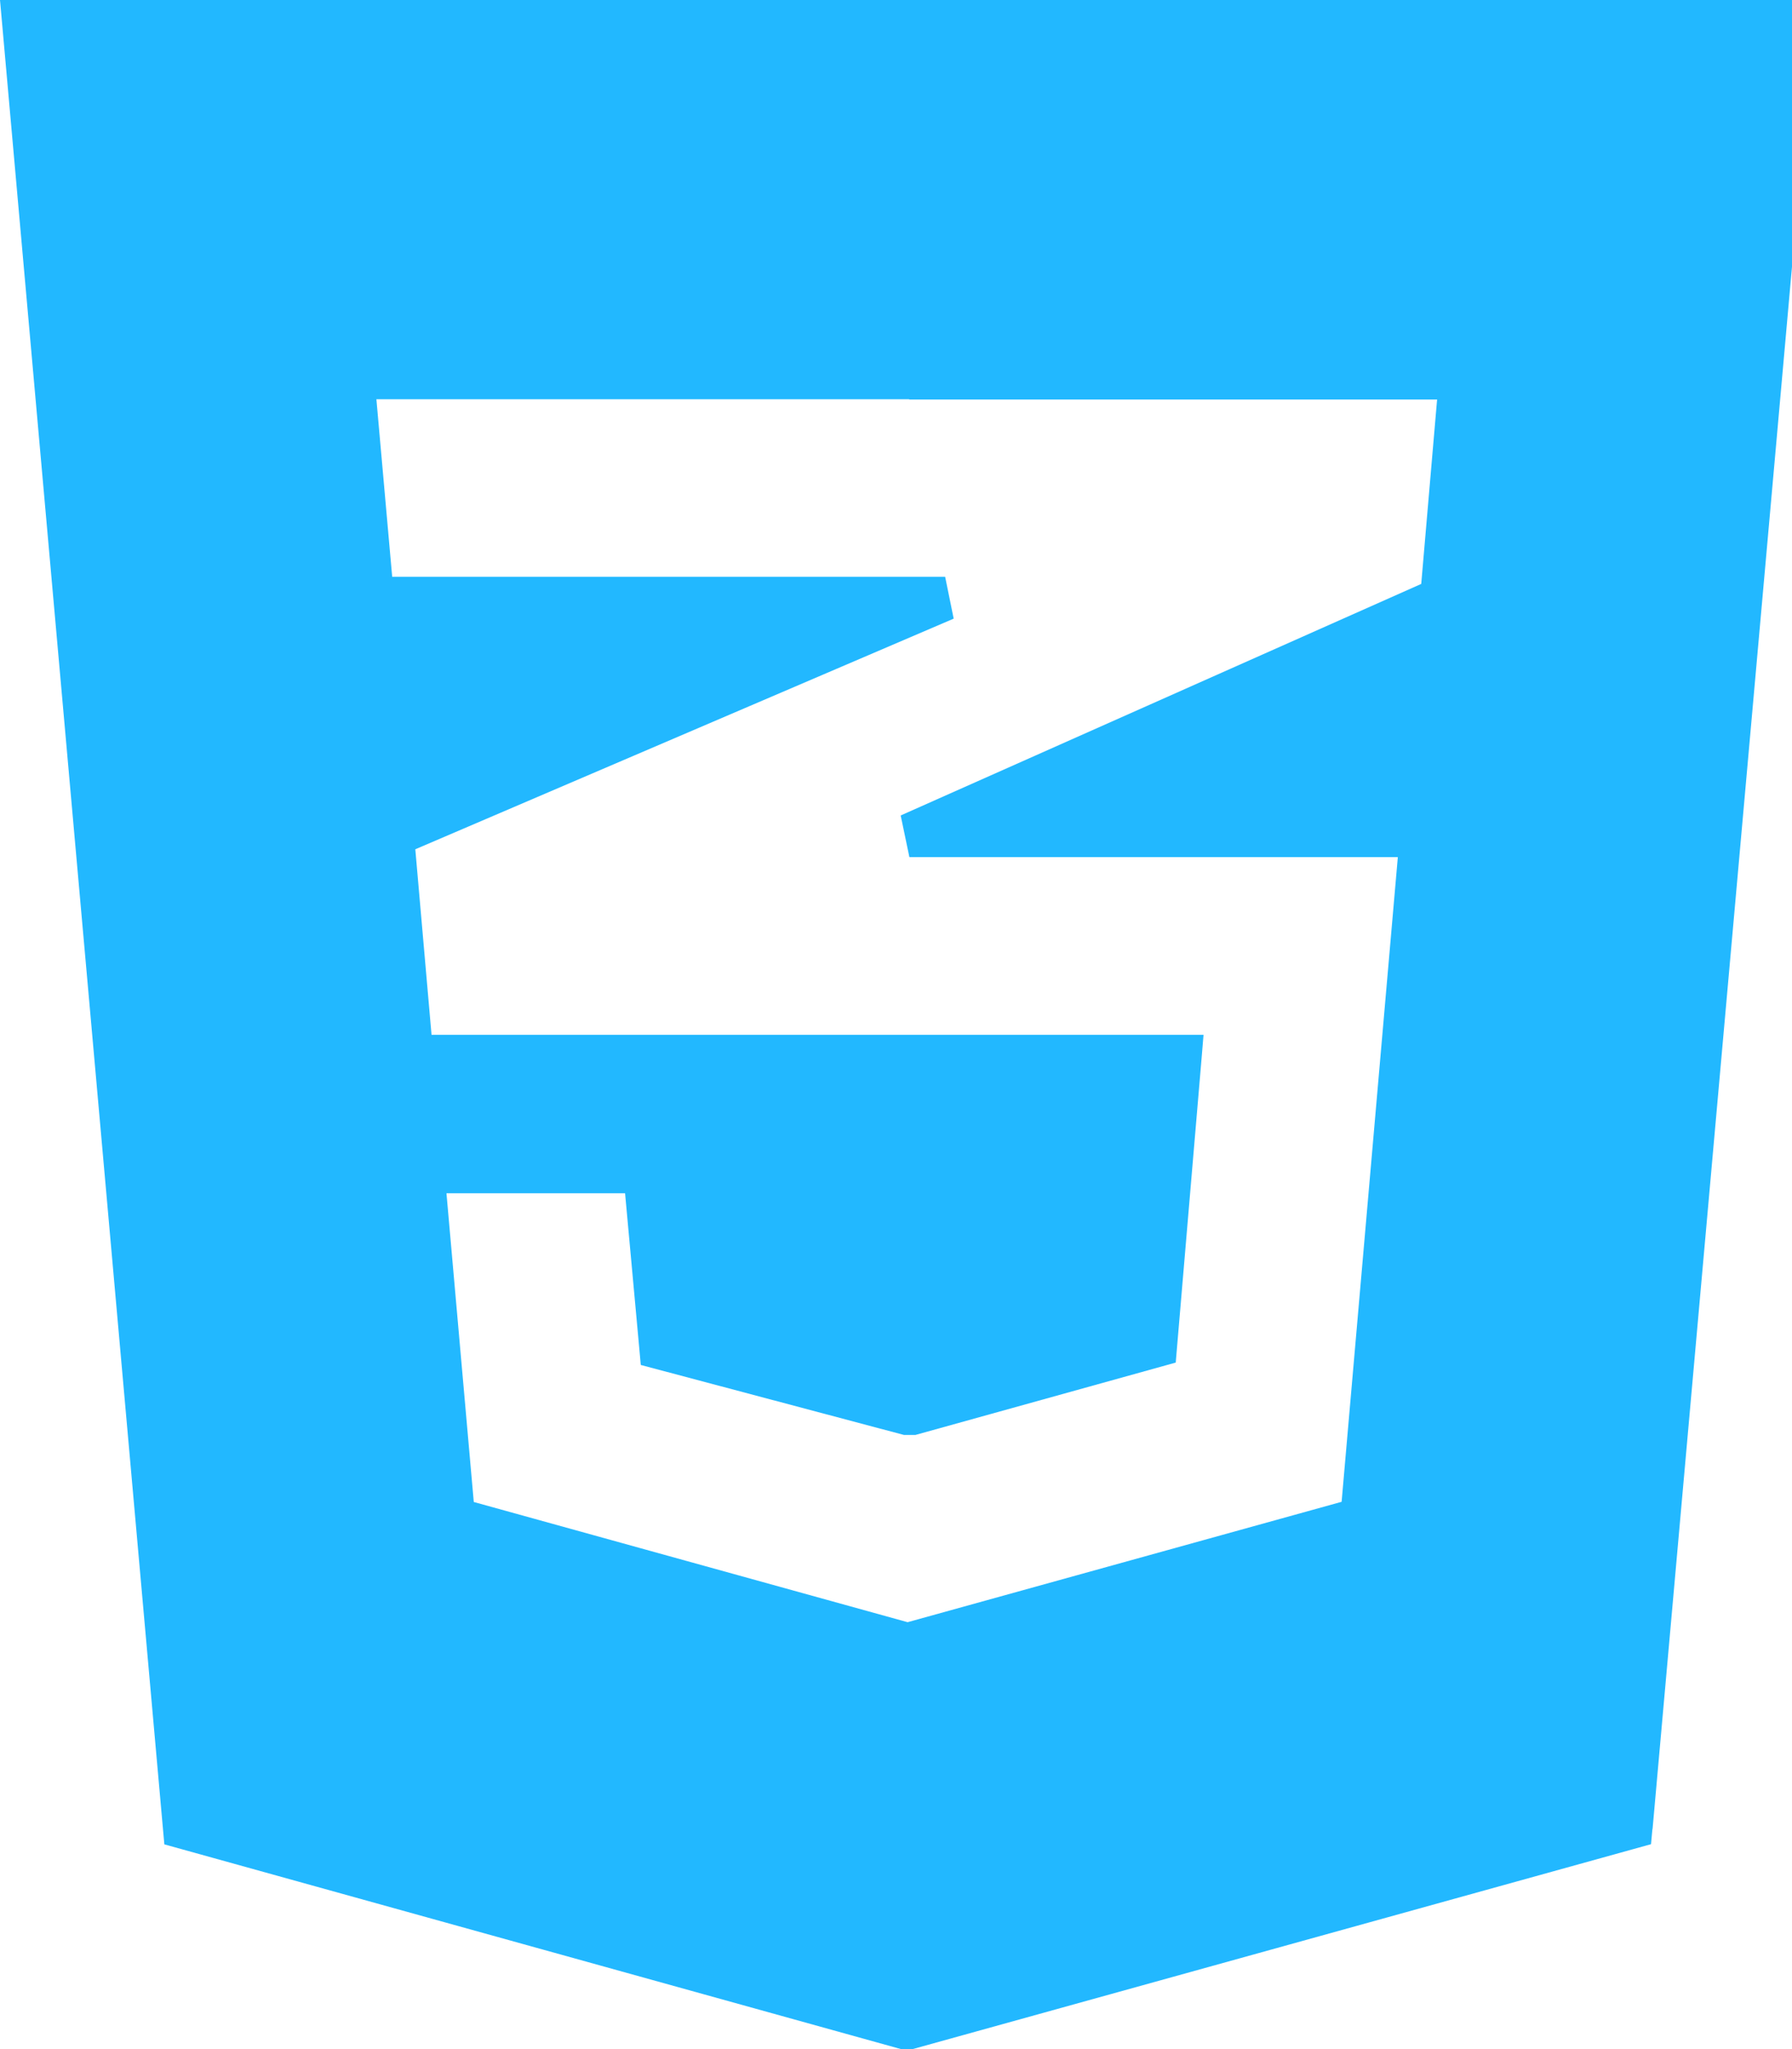 <svg width="70" height="80" viewBox="0 0 70 80" fill="none" xmlns="http://www.w3.org/2000/svg">
<path d="M64.553 71.41L70.93 0H0L0.083 0.927L6.367 71.42L6.42 72.007L35.197 80H35.65L64.493 72L64.547 71.413L64.553 71.41ZM35.527 15.597H56.137L55.517 22.797L35.183 31.837L35.523 33.463H54.603L52.407 58.633L35.453 63.333L18.507 58.64L17.44 46.587H24.417L24.977 52.697L25.03 53.29L35.313 56.023H35.757L45.927 53.197L45.977 52.607L46.937 41.32L47.013 40.4H16.857L16.223 33.157L37.253 24.153L36.92 22.52H15.32L14.703 15.587H35.503L35.527 15.597Z" fill="#22b8ff"/>
</svg>
